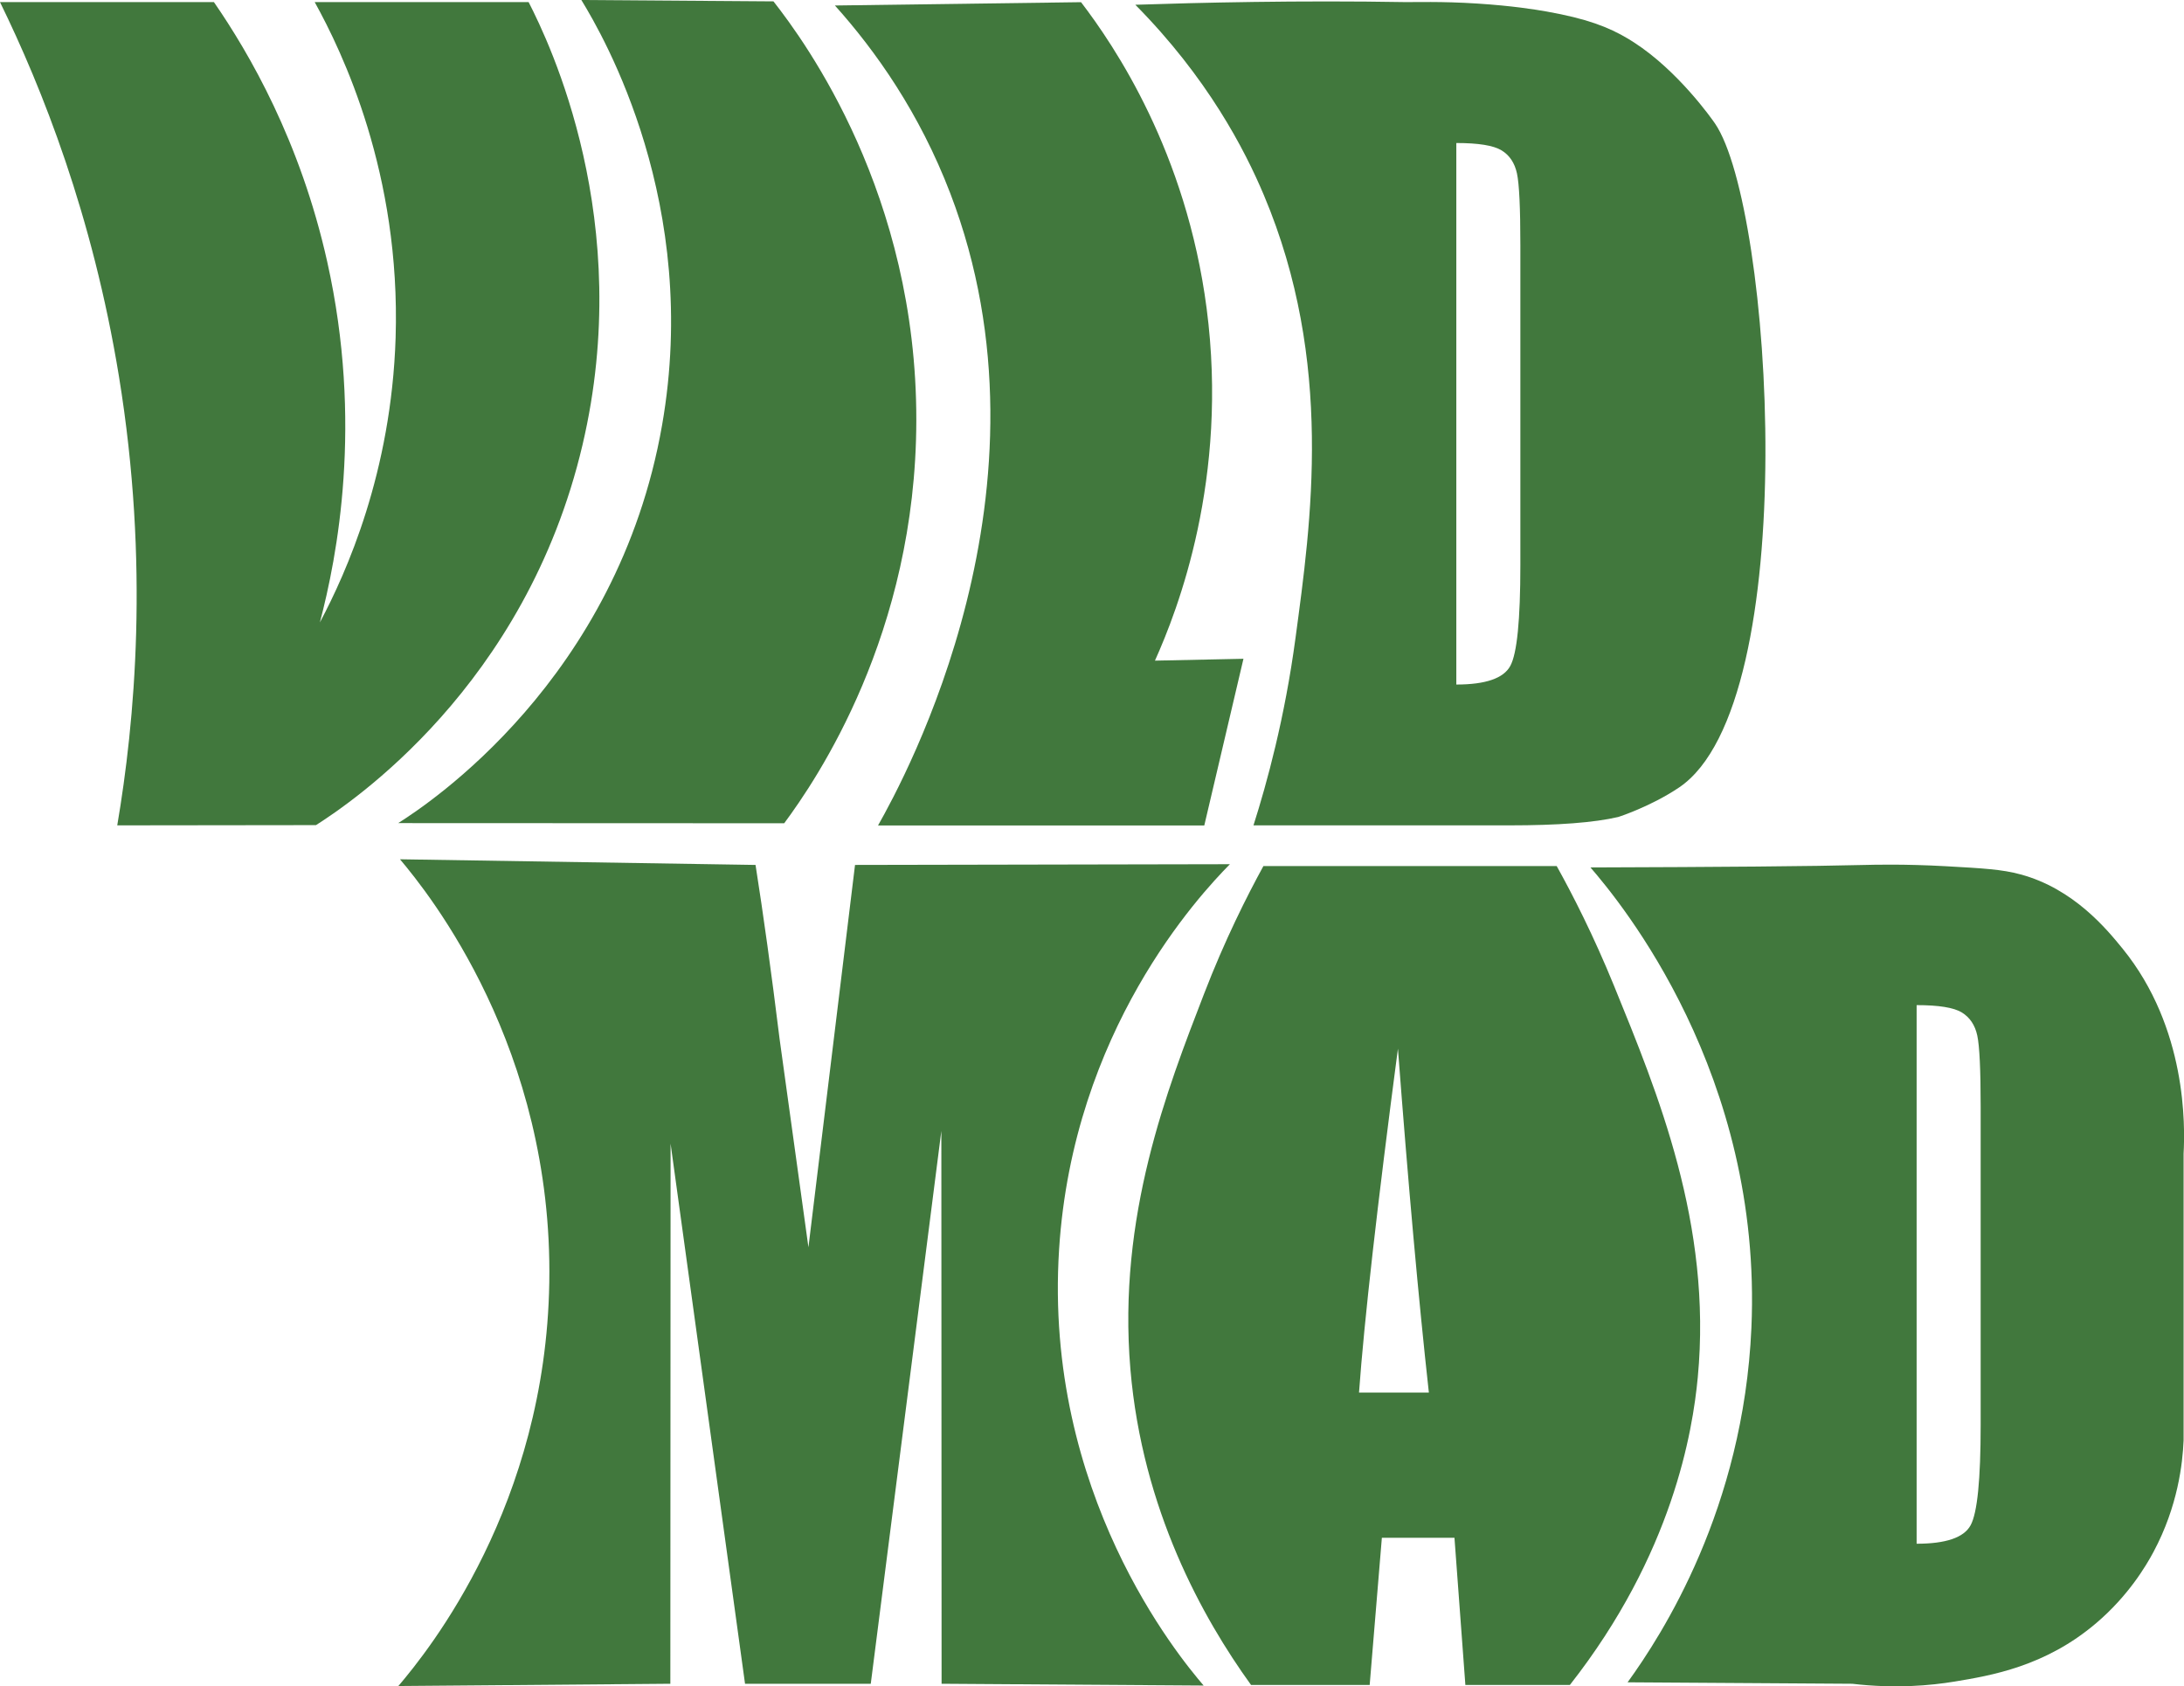 <?xml version="1.0" encoding="UTF-8"?>
<svg id="Layer_2" data-name="Layer 2" xmlns="http://www.w3.org/2000/svg" viewBox="0 0 270.45 208.83">
  <defs>
    <style>
      .cls-1 {
        fill: #41783d;
        stroke-width: 0px;
      }
    </style>
  </defs>
  <g id="Layer_1-2" data-name="Layer 1">
    <path class="cls-1" d="m65.46.26c2.6,5.08,13.2,27.11,6.67,54.85-7.03,29.91-28.76,44.36-33,47.07-8.2.01-16.41.02-24.61.03,2.16-12.72,4.01-32.31.21-55.6C11.47,26.64,5.21,10.91,0,.26h26.49c4.37,6.33,10.69,17.19,14.03,32.15,4.46,19.96,1.23,36.55-.91,44.67,3.29-6.18,8.85-18.59,9.38-35.26.64-20.35-6.6-35.38-10.02-41.56h26.49Z"/>
    <path class="cls-1" d="m95.78.17c3.98,5.08,17.74,23.89,17.69,51.9-.04,26.45-12.37,44.49-16.36,49.88-15.93,0-31.87-.01-47.8-.02,3.67-2.32,27.17-17.76,32.68-49.3,4.77-27.31-7.19-48.04-10-52.63,7.93.06,15.86.12,23.78.17Z"/>
    <path class="cls-1" d="m133.86.26c4.17,5.45,13.03,18.55,15.56,37.93,2.75,21.08-3.58,37.35-6.4,43.62,3.65-.08,7.31-.16,10.96-.23-1.62,6.88-3.24,13.76-4.85,20.64h-40.4c3.29-5.82,22.93-41.76,8.94-78.29-3.81-9.95-9.22-17.61-14.28-23.25,10.15-.14,20.31-.27,30.46-.41Z"/>
    <path class="cls-1" d="m140.59.59c7.77-.26,20.27-.56,33.43-.33,1.05.02,4.43-.11,8.92.18,4.35.28,7.19.74,8.6.99,4.89.87,7.63,1.9,10.11,3.39,0,0,.32.19.67.42,5.47,3.52,9.66,9.48,10.05,10.05,7.13,10.42,11.01,71.82-4.45,82.23-3.52,2.37-7.52,3.65-7.52,3.65-2.98.7-7.48,1.04-13.49,1.04h-31.69c1.66-5.23,3.87-13.24,5.21-23.24,1.91-14.2,4.79-34.16-3.92-54.8-2.38-5.65-6.97-14.53-15.92-23.58Zm39.75,17.11v67.07c3.62,0,5.85-.77,6.68-2.3.84-1.53,1.25-5.7,1.25-12.5V30.36c0-4.62-.14-7.58-.42-8.88-.28-1.3-.92-2.26-1.91-2.86-1-.61-2.86-.91-5.61-.91Z"/>
    <path class="cls-1" d="m152.31,107.01c-3.82,3.88-19.43,20.62-21.16,47.71-1.93,30.19,14.85,50.45,17.9,54.01-10.82-.07-21.64-.15-32.45-.22l-.03-68.46-8.74,68.46h-15.57l-9.22-66.89-.03,66.89c-11.23.09-22.46.19-33.68.28,3.8-4.46,18.24-22.43,18.69-49.96.48-29.03-14.91-48.18-18.49-52.42,14.68.23,29.35.47,44.03.7.96,6.1,1.96,13.28,2.98,21.56l3.57,25.79,5.77-47.35c15.48-.03,30.96-.06,46.44-.09Z"/>
    <path class="cls-1" d="m192.77,107.25c1.96,3.52,4.54,8.56,7.1,14.83,5.39,13.23,12.16,29.54,10.37,48.48-.63,6.65-3.08,21.85-15.84,38.1h-12.94l-1.35-18.23h-8.99l-1.51,18.23h-14.69c-6-8.31-13.46-21.71-14.94-39.1-1.61-18.94,4.58-34.72,9.11-46.46,2.6-6.74,5.32-12.12,7.36-15.85h36.31Zm-15.83,65.2c-1.27-11.49-2.55-25.68-3.83-42.59-2.56,19.42-4.17,33.61-4.82,42.59h8.65Z"/>
    <path class="cls-1" d="m196.94,107.42c16.1-.05,27.51-.14,34.07-.31.86-.02,4.77-.13,9.96.16,4.64.26,6.96.39,9.23,1.01,6.62,1.78,10.74,6.86,12.65,9.2,7.99,9.84,7.73,22.02,7.55,25.39v35.51c-.12,2.83-.7,8.13-3.72,13.79-.94,1.76-3.13,5.45-7.09,8.82-6.33,5.4-13.09,6.51-17.56,7.25-2.93.48-7.3.9-12.66.27-9.27-.06-18.55-.12-27.82-.18,4.28-5.91,14.34-21.5,15.33-43.88,1.39-31.45-16.19-52.7-19.93-57.03Zm40.4,17.04v66.71c3.62,0,5.85-.76,6.68-2.28.84-1.53,1.25-5.67,1.25-12.43v-39.4c0-4.59-.14-7.54-.42-8.83-.28-1.29-.92-2.24-1.91-2.85-1-.61-2.86-.91-5.61-.91Z"/>
  </g>
</svg>